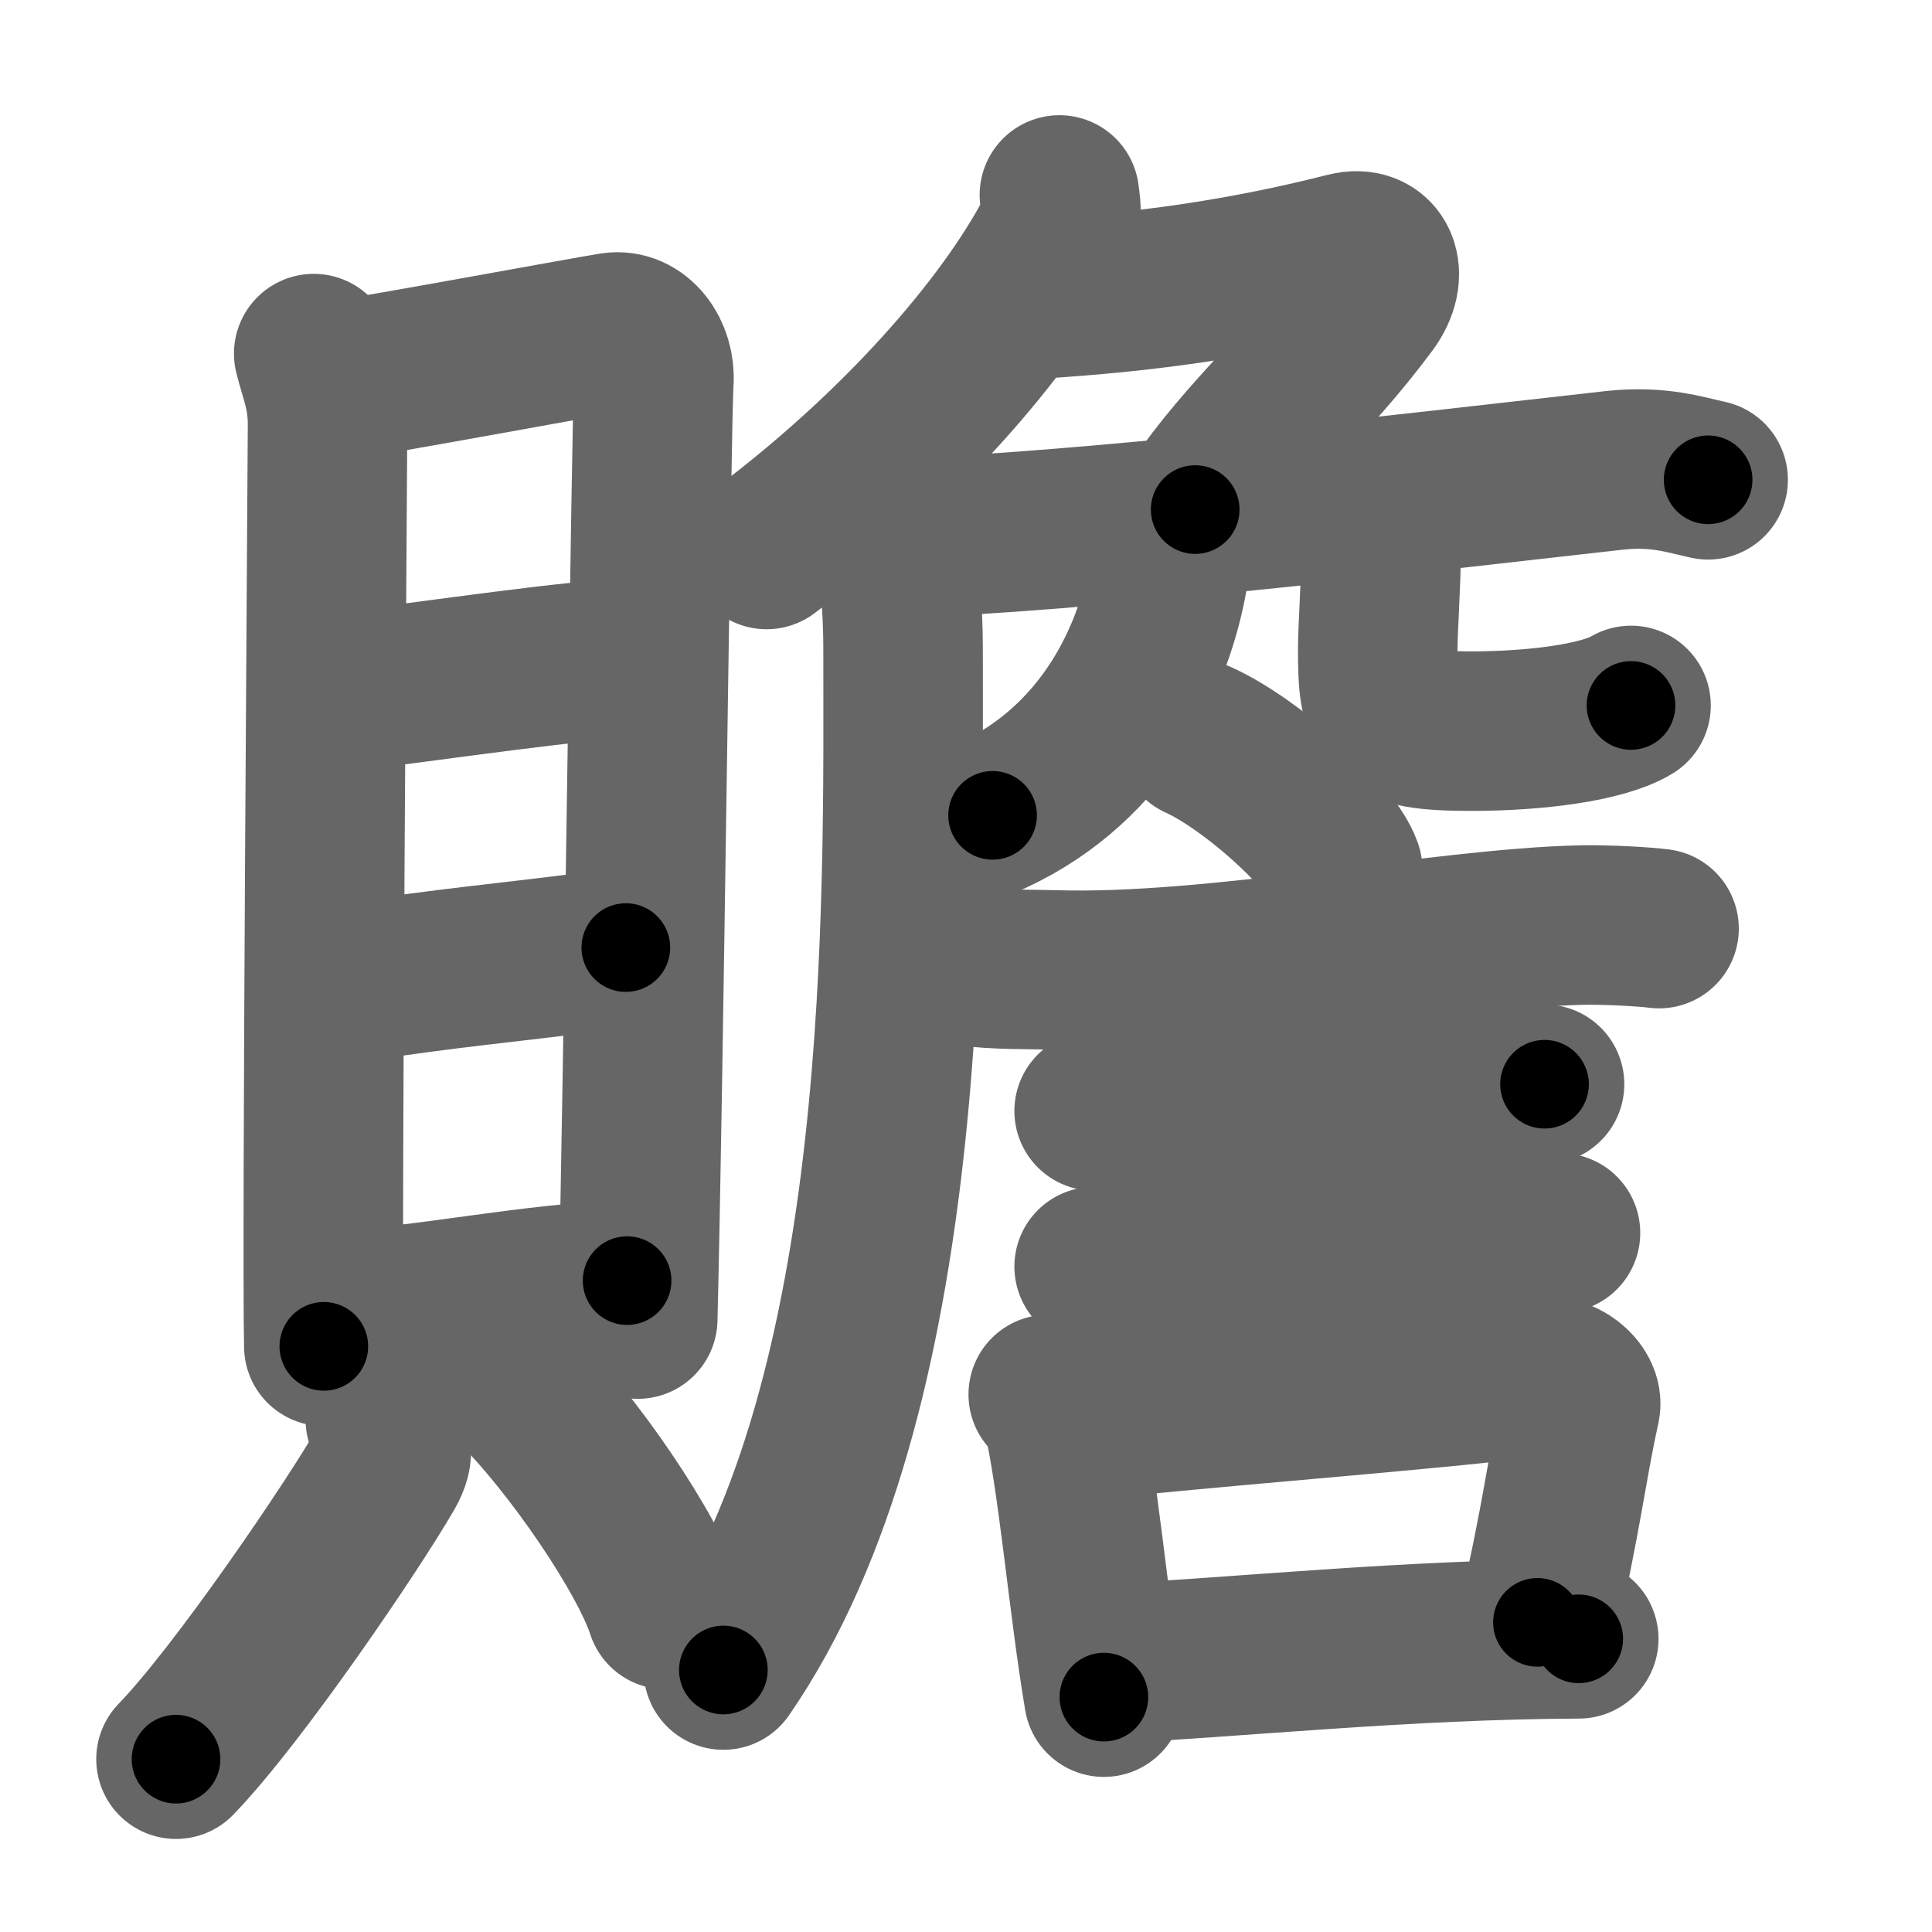 <svg xmlns="http://www.w3.org/2000/svg" width="109" height="109" viewBox="0 0 109 109" id="8d0d"><g fill="none" stroke="#666" stroke-width="9" stroke-linecap="round" stroke-linejoin="round"><g><g><g><path d="M17.7,19.95c0.32,1.29,0.78,2.26,0.78,3.98s-0.34,46.34-0.21,52.03" /><path d="M19,21.48c1.79-0.22,13.94-2.47,15.57-2.73c1.36-0.21,2.43,1.21,2.32,2.8c-0.15,2.03-0.58,39.92-0.91,52.87" /><path d="M18.97,39.08c5.62-0.68,14.07-1.95,16.94-1.95" /><path d="M19.12,55.54c6.84-1.05,8.67-1.1,16.19-2.08" /><path d="M19.58,73.84c3.56,0,11.2-1.59,15.8-1.59" /></g><g><path d="M21.74,80.09c0.3,1.41,0.59,1.79,0,2.82c-1.78,3.1-8.26,12.67-11.81,16.34" /><path d="M28.8,77.94c3.58,3.49,7.8,9.82,8.78,12.87" /></g></g><g><g><path d="M59.77,11c0.05,0.47,0.22,1.26-0.09,1.89C57.25,17.75,51.5,24.75,43.25,31" /><path d="M58.5,16.87c6-0.37,11.5-1.12,17.49-2.64c1.73-0.44,2.44,1.21,1.21,2.87c-3.45,4.65-6.7,7.15-9.77,11.65" /></g><path d="M48.13,29.73c1.52,0.54,3.3,0.62,4.82,0.54c10.55-0.52,27.3-2.52,38.11-3.73c2.51-0.28,4.05,0.26,5.31,0.53" /><path d="M50.51,30.5c0.24,1.75,0.44,3.9,0.44,6.07c0,13.93,0.55,42.18-10.14,57.65" /><path d="M65.56,31c0.21,0.69,0.44,0.96,0.33,1.54C65.1,37,62.44,43,56,46" /><path d="M76.75,28.5c0.63,0.73,1.17,1.58,1.17,2.7c0,1.51-0.19,4.33-0.19,5.41c0,3.89,0.27,4.64,5.26,4.64c3.72,0,7.45-0.5,9.03-1.45" /><g><path d="M67.63,41.75c2.87,1.29,7.41,5.3,8.12,7.3" /><path d="M54.87,54.51c0.88,0.21,3.69,0.18,4.57,0.21c9.09,0.29,21.92-2.35,29.79-2.53c1.46-0.03,3.64,0.1,4.37,0.2" /><path d="M61.73,62.68c0.53,0.1,3.78,0.11,4.31,0.1c5.53-0.11,10.64-1.72,16.08-1.71c0.88,0,4.58,0.05,5.02,0.1" /><path d="M61.73,71.46c0.49,0.12,2.52,0.13,3.02,0.12c5.15-0.14,14.53-2.15,19.61-2.14c0.82,0,3.26,0.06,3.68,0.12" /><g><path d="M59.14,78.67c0.31,0.31,0.66,0.55,0.76,0.95c0.88,3.54,1.5,10.95,2.38,16.13" /><path d="M60.56,80.24c5.7-0.75,20.97-1.84,26.23-2.6c1.32-0.19,2.56,0.87,2.37,1.73c-0.79,3.57-1.03,6.22-2.42,12.16" /><path d="M62.04,93.9c7.96-0.4,17.21-1.4,27.03-1.44" /></g></g></g></g></g><g fill="none" stroke="#000" stroke-width="5" stroke-linecap="round" stroke-linejoin="round"><g><g><g><path d="M17.7,19.95c0.32,1.29,0.78,2.26,0.78,3.98s-0.34,46.34-0.21,52.03" stroke-dasharray="56.1" stroke-dashoffset="56.1"><animate id="0" attributeName="stroke-dashoffset" values="56.1;0" dur="0.56s" fill="freeze" begin="0s;8d0d.click" /></path><path d="M19,21.48c1.79-0.22,13.94-2.47,15.57-2.73c1.36-0.21,2.43,1.21,2.32,2.8c-0.15,2.03-0.58,39.92-0.91,52.87" stroke-dasharray="72.85" stroke-dashoffset="72.85"><animate attributeName="stroke-dashoffset" values="72.85" fill="freeze" begin="8d0d.click" /><animate id="1" attributeName="stroke-dashoffset" values="72.85;0" dur="0.55s" fill="freeze" begin="0.end" /></path><path d="M18.97,39.08c5.62-0.68,14.07-1.95,16.94-1.95" stroke-dasharray="17.06" stroke-dashoffset="17.06"><animate attributeName="stroke-dashoffset" values="17.06" fill="freeze" begin="8d0d.click" /><animate id="2" attributeName="stroke-dashoffset" values="17.06;0" dur="0.17s" fill="freeze" begin="1.end" /></path><path d="M19.12,55.54c6.84-1.05,8.67-1.1,16.19-2.08" stroke-dasharray="16.32" stroke-dashoffset="16.32"><animate attributeName="stroke-dashoffset" values="16.32" fill="freeze" begin="8d0d.click" /><animate id="3" attributeName="stroke-dashoffset" values="16.32;0" dur="0.16s" fill="freeze" begin="2.end" /></path><path d="M19.58,73.84c3.56,0,11.2-1.59,15.8-1.59" stroke-dasharray="15.89" stroke-dashoffset="15.89"><animate attributeName="stroke-dashoffset" values="15.89" fill="freeze" begin="8d0d.click" /><animate id="4" attributeName="stroke-dashoffset" values="15.89;0" dur="0.16s" fill="freeze" begin="3.end" /></path></g><g><path d="M21.74,80.09c0.3,1.41,0.59,1.79,0,2.82c-1.78,3.1-8.26,12.67-11.81,16.34" stroke-dasharray="23.11" stroke-dashoffset="23.11"><animate attributeName="stroke-dashoffset" values="23.11" fill="freeze" begin="8d0d.click" /><animate id="5" attributeName="stroke-dashoffset" values="23.11;0" dur="0.23s" fill="freeze" begin="4.end" /></path><path d="M28.8,77.94c3.58,3.49,7.8,9.82,8.78,12.87" stroke-dasharray="15.68" stroke-dashoffset="15.68"><animate attributeName="stroke-dashoffset" values="15.68" fill="freeze" begin="8d0d.click" /><animate id="6" attributeName="stroke-dashoffset" values="15.68;0" dur="0.16s" fill="freeze" begin="5.end" /></path></g></g><g><g><path d="M59.77,11c0.05,0.47,0.22,1.26-0.09,1.89C57.25,17.75,51.5,24.75,43.25,31" stroke-dasharray="26.56" stroke-dashoffset="26.56"><animate attributeName="stroke-dashoffset" values="26.56" fill="freeze" begin="8d0d.click" /><animate id="7" attributeName="stroke-dashoffset" values="26.56;0" dur="0.27s" fill="freeze" begin="6.end" /></path><path d="M58.5,16.87c6-0.37,11.5-1.12,17.49-2.64c1.73-0.44,2.44,1.21,1.21,2.87c-3.45,4.65-6.7,7.15-9.77,11.65" stroke-dasharray="37.32" stroke-dashoffset="37.32"><animate attributeName="stroke-dashoffset" values="37.32" fill="freeze" begin="8d0d.click" /><animate id="8" attributeName="stroke-dashoffset" values="37.32;0" dur="0.37s" fill="freeze" begin="7.end" /></path></g><path d="M48.13,29.73c1.52,0.54,3.3,0.62,4.82,0.54c10.55-0.52,27.3-2.52,38.11-3.73c2.51-0.28,4.05,0.26,5.31,0.53" stroke-dasharray="48.55" stroke-dashoffset="48.55"><animate attributeName="stroke-dashoffset" values="48.55" fill="freeze" begin="8d0d.click" /><animate id="9" attributeName="stroke-dashoffset" values="48.55;0" dur="0.49s" fill="freeze" begin="8.end" /></path><path d="M50.51,30.5c0.24,1.75,0.44,3.9,0.44,6.07c0,13.93,0.55,42.18-10.14,57.65" stroke-dasharray="65.44" stroke-dashoffset="65.44"><animate attributeName="stroke-dashoffset" values="65.44" fill="freeze" begin="8d0d.click" /><animate id="10" attributeName="stroke-dashoffset" values="65.44;0" dur="0.49s" fill="freeze" begin="9.end" /></path><path d="M65.56,31c0.21,0.69,0.44,0.96,0.33,1.54C65.1,37,62.44,43,56,46" stroke-dasharray="18.97" stroke-dashoffset="18.97"><animate attributeName="stroke-dashoffset" values="18.97" fill="freeze" begin="8d0d.click" /><animate id="11" attributeName="stroke-dashoffset" values="18.97;0" dur="0.19s" fill="freeze" begin="10.end" /></path><path d="M76.75,28.5c0.63,0.73,1.17,1.58,1.17,2.7c0,1.51-0.19,4.33-0.19,5.41c0,3.89,0.27,4.64,5.26,4.64c3.72,0,7.45-0.5,9.03-1.45" stroke-dasharray="26.27" stroke-dashoffset="26.27"><animate attributeName="stroke-dashoffset" values="26.27" fill="freeze" begin="8d0d.click" /><animate id="12" attributeName="stroke-dashoffset" values="26.27;0" dur="0.26s" fill="freeze" begin="11.end" /></path><g><path d="M67.63,41.75c2.87,1.29,7.41,5.3,8.12,7.3" stroke-dasharray="11.08" stroke-dashoffset="11.08"><animate attributeName="stroke-dashoffset" values="11.08" fill="freeze" begin="8d0d.click" /><animate id="13" attributeName="stroke-dashoffset" values="11.08;0" dur="0.11s" fill="freeze" begin="12.end" /></path><path d="M54.87,54.51c0.88,0.21,3.69,0.18,4.57,0.21c9.09,0.29,21.92-2.35,29.79-2.53c1.46-0.03,3.64,0.1,4.37,0.2" stroke-dasharray="38.88" stroke-dashoffset="38.88"><animate attributeName="stroke-dashoffset" values="38.88" fill="freeze" begin="8d0d.click" /><animate id="14" attributeName="stroke-dashoffset" values="38.88;0" dur="0.39s" fill="freeze" begin="13.end" /></path><path d="M61.73,62.68c0.53,0.1,3.78,0.11,4.31,0.1c5.53-0.11,10.64-1.72,16.08-1.71c0.88,0,4.58,0.05,5.02,0.1" stroke-dasharray="25.52" stroke-dashoffset="25.52"><animate attributeName="stroke-dashoffset" values="25.52" fill="freeze" begin="8d0d.click" /><animate id="15" attributeName="stroke-dashoffset" values="25.52;0" dur="0.26s" fill="freeze" begin="14.end" /></path><path d="M61.73,71.46c0.49,0.12,2.52,0.13,3.02,0.12c5.15-0.14,14.53-2.15,19.61-2.14c0.82,0,3.26,0.06,3.68,0.12" stroke-dasharray="26.45" stroke-dashoffset="26.45"><animate attributeName="stroke-dashoffset" values="26.45" fill="freeze" begin="8d0d.click" /><animate id="16" attributeName="stroke-dashoffset" values="26.45;0" dur="0.26s" fill="freeze" begin="15.end" /></path><g><path d="M59.14,78.67c0.31,0.31,0.66,0.55,0.76,0.95c0.88,3.54,1.5,10.95,2.38,16.13" stroke-dasharray="17.54" stroke-dashoffset="17.54"><animate attributeName="stroke-dashoffset" values="17.54" fill="freeze" begin="8d0d.click" /><animate id="17" attributeName="stroke-dashoffset" values="17.54;0" dur="0.18s" fill="freeze" begin="16.end" /></path><path d="M60.56,80.24c5.7-0.75,20.97-1.84,26.23-2.6c1.32-0.19,2.56,0.87,2.37,1.73c-0.79,3.57-1.03,6.22-2.42,12.16" stroke-dasharray="42.1" stroke-dashoffset="42.1"><animate attributeName="stroke-dashoffset" values="42.1" fill="freeze" begin="8d0d.click" /><animate id="18" attributeName="stroke-dashoffset" values="42.1;0" dur="0.42s" fill="freeze" begin="17.end" /></path><path d="M62.04,93.9c7.96-0.4,17.21-1.4,27.03-1.44" stroke-dasharray="27.07" stroke-dashoffset="27.07"><animate attributeName="stroke-dashoffset" values="27.07" fill="freeze" begin="8d0d.click" /><animate id="19" attributeName="stroke-dashoffset" values="27.07;0" dur="0.27s" fill="freeze" begin="18.end" /></path></g></g></g></g></g></svg>